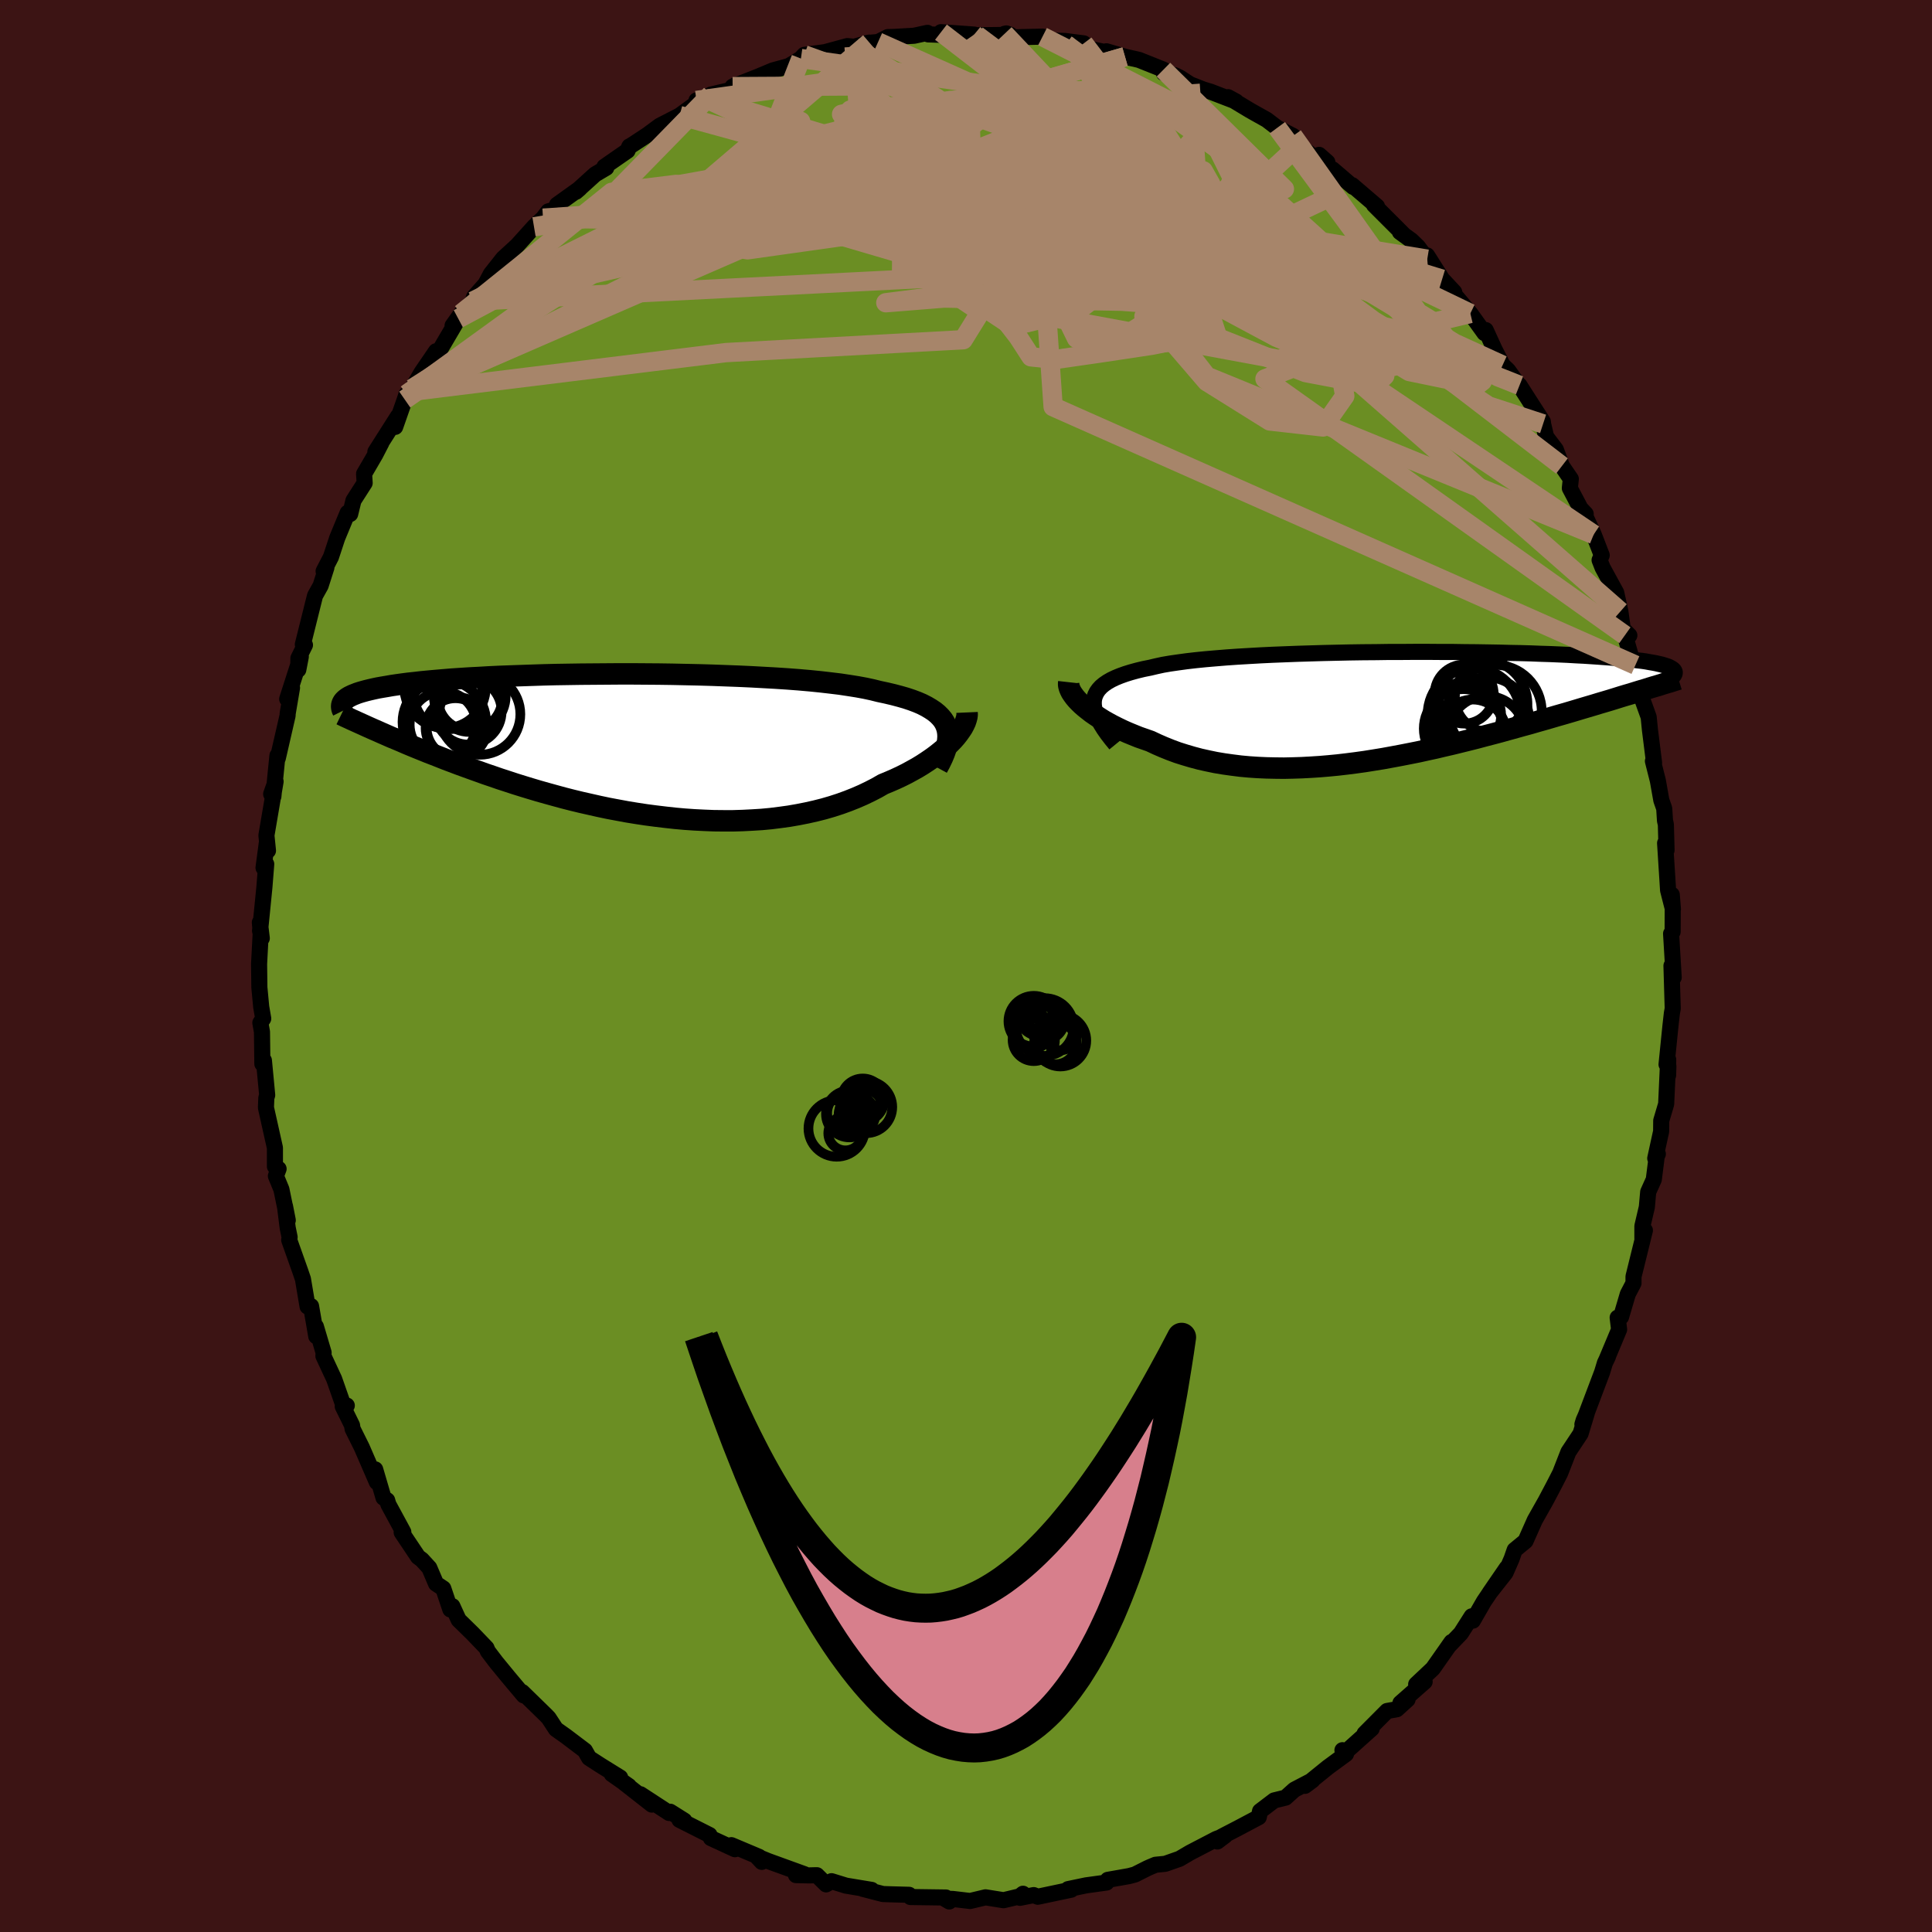
  <svg viewBox="-100 -100 200 200" xmlns="http://www.w3.org/2000/svg" width="500" height="500" id="face-svg">
    <defs>
      <clipPath id="leftEyeClipPath">
        <polyline points="32.81,-2.03 32.66,-2.36 32.46,-2.68 32.21,-2.98 31.92,-3.27 31.59,-3.54 31.2,-3.8 30.78,-4.05 30.31,-4.29 29.8,-4.51 29.24,-4.72 28.64,-4.92 28.01,-5.1 27.33,-5.28 26.61,-5.45 25.86,-5.61 25.18,-5.78 24.44,-5.94 23.63,-6.09 22.75,-6.23 21.82,-6.37 20.83,-6.49 19.79,-6.61 18.7,-6.72 17.56,-6.82 16.37,-6.91 15.15,-6.99 13.89,-7.06 12.61,-7.13 11.29,-7.19 9.95,-7.24 8.6,-7.29 7.23,-7.33 5.85,-7.36 4.47,-7.39 3.08,-7.41 1.7,-7.42 0.32,-7.43 -1.04,-7.43 -2.39,-7.42 -3.73,-7.41 -5.04,-7.4 -6.33,-7.38 -7.6,-7.36 -8.83,-7.33 -10.04,-7.29 -11.21,-7.25 -12.35,-7.21 -13.44,-7.17 -14.51,-7.12 -15.53,-7.06 -16.51,-7.01 -17.45,-6.95 -18.35,-6.89 -19.2,-6.82 -20.02,-6.75 -20.79,-6.68 -21.52,-6.61 -22.21,-6.53 -22.87,-6.46 -23.48,-6.38 -24.06,-6.3 -24.6,-6.22 -25.11,-6.13 -25.59,-6.05 -26.04,-5.97 -26.46,-5.88 -26.85,-5.79 -27.22,-5.7 -27.55,-5.61 -27.86,-5.52 -28.14,-5.43 -28.39,-5.33 -28.62,-5.24 -28.83,-5.14 -29.01,-5.05 -29.17,-4.95 -29.31,-4.85 -29.43,-4.75 -29.53,-4.65 -25.61,-1.3 -25.13,-1.09 -24.63,-0.87 -24.12,-0.66 -23.6,-0.44 -23.07,-0.21 -22.52,0.02 -21.96,0.25 -21.39,0.48 -20.8,0.72 -20.2,0.95 -19.59,1.19 -18.96,1.44 -18.32,1.68 -17.66,1.93 -17,2.17 -16.31,2.42 -15.61,2.67 -14.89,2.93 -14.15,3.18 -13.4,3.44 -12.63,3.69 -11.84,3.95 -11.04,4.2 -10.22,4.45 -9.38,4.7 -8.53,4.94 -7.66,5.18 -6.78,5.42 -5.88,5.65 -4.97,5.87 -4.04,6.08 -3.11,6.29 -2.16,6.49 -1.2,6.67 -0.23,6.85 0.75,7.01 1.74,7.16 2.73,7.29 3.73,7.41 4.73,7.52 5.73,7.61 6.74,7.68 7.74,7.73 8.75,7.77 9.75,7.78 10.75,7.78 11.74,7.75 12.72,7.7 13.7,7.64 14.66,7.55 15.62,7.43 16.56,7.3 17.48,7.14 18.39,6.96 19.28,6.76 20.15,6.54 21.01,6.29 21.84,6.02 22.64,5.73 23.42,5.42 24.18,5.09 24.91,4.74 25.61,4.38 26.29,3.99 26.92,3.73 27.54,3.46 28.14,3.18 28.72,2.89 29.27,2.59 29.81,2.29 30.32,1.98 30.81,1.66 31.28,1.34 31.72,1.02 32.14,0.69 32.53,0.37 32.9,0.04 33.24,-0.29 33.55,-0.61" />
      </clipPath>
      <clipPath id="rightEyeClipPath">
        <polyline points="-30.86,-0.63 -30.81,-0.96 -30.7,-1.28 -30.55,-1.58 -30.35,-1.86 -30.1,-2.13 -29.8,-2.38 -29.45,-2.62 -29.05,-2.85 -28.61,-3.06 -28.12,-3.26 -27.59,-3.45 -27.01,-3.63 -26.39,-3.8 -25.73,-3.96 -25.03,-4.1 -24.4,-4.25 -23.71,-4.4 -22.95,-4.53 -22.12,-4.65 -21.24,-4.77 -20.29,-4.88 -19.29,-4.98 -18.24,-5.07 -17.14,-5.16 -15.99,-5.24 -14.81,-5.31 -13.58,-5.38 -12.33,-5.44 -11.05,-5.49 -9.74,-5.54 -8.42,-5.58 -7.07,-5.62 -5.72,-5.65 -4.36,-5.68 -3,-5.7 -1.64,-5.71 -0.29,-5.73 1.06,-5.73 2.39,-5.74 3.71,-5.74 5.01,-5.73 6.29,-5.73 7.54,-5.71 8.76,-5.7 9.96,-5.68 11.12,-5.66 12.25,-5.63 13.34,-5.61 14.4,-5.58 15.41,-5.54 16.39,-5.51 17.32,-5.47 18.22,-5.43 19.07,-5.38 19.88,-5.34 20.65,-5.29 21.38,-5.24 22.07,-5.19 22.72,-5.14 23.33,-5.09 23.9,-5.03 24.44,-4.98 24.95,-4.92 25.42,-4.86 25.86,-4.81 26.28,-4.75 26.66,-4.68 27.02,-4.62 27.34,-4.56 27.64,-4.49 27.91,-4.43 28.15,-4.36 28.36,-4.29 28.55,-4.23 28.72,-4.16 28.86,-4.08 28.98,-4.01 29.08,-3.94 29.16,-3.87 25.26,-1.56 24.75,-1.4 24.23,-1.25 23.7,-1.09 23.16,-0.92 22.61,-0.75 22.04,-0.58 21.46,-0.41 20.87,-0.23 20.26,-0.05 19.65,0.13 19.02,0.32 18.38,0.51 17.73,0.7 17.06,0.89 16.38,1.09 15.69,1.29 14.98,1.49 14.26,1.7 13.52,1.9 12.77,2.11 12.01,2.32 11.22,2.54 10.43,2.75 9.62,2.96 8.8,3.18 7.97,3.39 7.12,3.6 6.27,3.81 5.4,4.01 4.52,4.22 3.64,4.41 2.74,4.61 1.84,4.79 0.92,4.97 0.01,5.14 -0.92,5.31 -1.84,5.46 -2.78,5.61 -3.71,5.74 -4.65,5.86 -5.59,5.97 -6.52,6.06 -7.46,6.14 -8.39,6.2 -9.32,6.25 -10.25,6.28 -11.17,6.3 -12.09,6.29 -13,6.27 -13.9,6.23 -14.79,6.17 -15.66,6.09 -16.53,5.98 -17.39,5.86 -18.23,5.72 -19.05,5.55 -19.86,5.37 -20.65,5.16 -21.43,4.93 -22.19,4.69 -22.92,4.42 -23.64,4.13 -24.33,3.83 -25.01,3.51 -25.61,3.3 -26.21,3.09 -26.78,2.86 -27.34,2.63 -27.88,2.39 -28.4,2.14 -28.9,1.89 -29.38,1.63 -29.84,1.37 -30.27,1.1 -30.68,0.83 -31.07,0.56 -31.43,0.28 -31.77,0.01 -32.08,-0.26" />
      </clipPath>
      <filter id="fuzzy">
        <feTurbulence id="turbulence" baseFrequency="0.05" numOctaves="3" type="noise" result="noise" />
        <feDisplacementMap in="SourceGraphic" in2="noise" scale="2" />
      </filter>
      <linearGradient id="rainbowGradient" x1="0%" y1="0%" x2="100%" y2="0%">
        <stop offset="0%" style="stop-color: rgb(167, 133, 106); stop-opacity: 1" />
        <stop offset="50%" style="stop-color: rgb(80, 68, 68); stop-opacity: 1" />
        <stop offset="100%" style="stop-color: rgb(145, 85, 61); stop-opacity: 1" />
      </linearGradient>
    </defs>
    <rect x="-100" y="-100" width="100%" height="100%" fill="rgb(60, 20, 20)" />
    <polyline id="faceContour" points="73.26,1.18 73.03,-0.03 73.16,4.4 73.07,4.91 72.93,6.15 72.52,10.19 72.71,10.38 72.68,11.32 72.69,9.68 72.48,14.29 71.97,16.01 71.96,17.12 71.35,19.91 71.62,19.46 71.54,19.42 71.2,22.1 70.62,23.39 70.48,24.96 70.02,26.92 70.02,28.21 70.28,27.37 69.1,32.15 69.1,32.83 68.51,33.96 67.81,36.33 67.46,36.4 67.61,37.63 66.27,40.83 66.46,40.42 66.14,41.09 65.85,42.05 63.81,47.45 63.94,47.02 64.27,46.27 63.62,48.41 62.36,50.31 61.51,52.49 61.04,53.41 60.77,53.93 60.02,55.35 58.88,57.37 57.92,59.53 56.8,60.45 56.48,61.37 55.85,62.81 54.19,64.92 55.98,62.31 54.71,64.16 53.61,65.79 52.47,67.77 52.35,67.32 51.23,69.08 49.97,70.39 50.26,69.98 48.33,72.73 46.6,74.36 47.48,74.09 44.97,76.3 45.71,75.93 44.6,76.94 43.59,77.12 41.26,79.46 42,78.95 39.13,81.52 38.97,81.18 39.34,81.57 37.45,82.96 35.09,84.87 35.87,84.29 33.99,85.27 33.08,86.09 31.9,86.38 30.44,87.49 30.31,88.11 28.16,89.25 26.48,90.12 26.02,90.63 26.83,90.02 25.91,90.37 23.2,91.78 22.11,92.42 20.63,92.94 19.62,93.04 19.05,93.28 18.76,93.41 17.49,94.05 16.89,94.21 14.68,94.6 14.55,94.88 12.44,95.17 10.57,95.56 10.89,95.62 7.43,96.35 7.01,96.18 5.59,96.46 5.9,96.04 5.56,96.31 3.89,96.71 2.02,96.41 0.43,96.79 -1.35,96.58 -2.22,96.55 -1.73,96.84 -2.08,96.43 -5.75,96.38 -5.89,96.15 -7.71,96.1 -8.6,96.07 -10.69,95.53 -9.77,95.64 -12.43,95.2 -13.92,94.74 -14.48,95.07 -15.44,94.12 -16.25,94.14 -17.6,94.11 -16.72,94.02 -20.47,92.66 -21.67,92.17 -21.14,92.74 -21.42,92.22 -24.29,91.01 -23.92,91.43 -26.41,90.28 -26.55,89.96 -29.66,88.39 -29.16,88.47 -30.62,87.55 -30.73,87.68 -33.7,85.74 -32.52,86.81 -35.39,84.56 -34.9,84.89 -36.67,83.65 -35.8,84.01 -37.83,82.75 -39.02,81.98 -39.45,81.22 -41.42,79.73 -42.45,79 -43.21,77.84 -43.49,77.55 -45.94,75.16 -45.74,75.48 -45.78,75.51 -47.36,73.63 -48.64,72.07 -49.5,70.94 -49.64,70.6 -51.08,69.1 -52.52,67.69 -53.17,66.27 -53.38,66.61 -54.11,64.44 -54.86,63.94 -55.56,62.3 -56.33,61.46 -56.72,61.17 -58.42,58.63 -58.25,58.59 -59.8,55.73 -59.92,55.31 -60.3,55.04 -61.16,52.11 -60.99,53.43 -62.55,49.83 -63.5,47.92 -63.56,47.54 -64.52,45.59 -64.1,45.5 -64.44,45.52 -65.41,42.75 -66.52,40.37 -66.5,40.02 -67.3,37.32 -67.26,38.33 -67.8,35.21 -68.16,35.25 -68.64,32.4 -68.91,31.61 -70.06,28.37 -70.02,28.07 -70.22,27.09 -70.5,24.85 -70.21,26.32 -70.87,23.12 -71.44,21.74 -71.16,21 -71.54,20.75 -71.54,18.82 -72.47,14.66 -72.43,13.66 -72.34,13.36 -72.68,9.78 -72.84,10.13 -72.88,6.82 -73.05,5.88 -72.75,5.44 -72.96,4.23 -73.15,2.22 -73.18,-0.21 -73.01,-3.44 -73.1,-4.51 -72.9,-2.87 -73.08,-3.64 -72.63,-8.15 -72.44,-10.55 -72.72,-10.17 -72.38,-12.73 -72.26,-11.94 -72.42,-13.52 -71.47,-19.1 -71.93,-17.8 -71.7,-17.55 -71.28,-21.78 -71.24,-21.52 -70.23,-25.92 -70.22,-26.14 -69.77,-28.8 -70.27,-27.64 -68.86,-32.02 -69.12,-30.67 -69.11,-31.86 -68.43,-33.23 -68.65,-33.28 -67.39,-38.33 -66.81,-39.37 -66.21,-41.25 -66.5,-40.87 -65.74,-42.34 -65.09,-44.31 -64.01,-46.92 -63.75,-46.79 -63.41,-48.19 -62.25,-50 -62.31,-50.95 -61.15,-52.94 -60.53,-54.14 -61.14,-53.23 -58.8,-56.91 -59.09,-55.81 -58.1,-58.64 -57.92,-59.18 -57.04,-59.53 -57.34,-59.77 -56.35,-61.46 -54.86,-63.64 -54.68,-63.4 -52.56,-67.01 -53.15,-66.29 -52.27,-67.53 -51.04,-68.83 -50.92,-69.26 -49.74,-70.6 -49.19,-71.64 -47.92,-73.25 -46.46,-74.59 -44.72,-76.52 -43.78,-77.41 -43.24,-78.12 -42.46,-78.34 -42.34,-78.8 -39.98,-80.49 -40.39,-80.14 -38.39,-81.95 -37.24,-82.63 -37.43,-82.74 -35.04,-84.4 -34.85,-84.84 -34.64,-84.95 -32.95,-86.06 -33.02,-86.01 -31.71,-86.98 -29.65,-88.04 -27.91,-89.31 -27.9,-89.6 -27.03,-89.83 -26.4,-90.21 -23.81,-90.82 -23.83,-91.2 -24.16,-91.03 -21.57,-92.05 -19.99,-92.71 -18.35,-93.16 -17.76,-93.51 -17.09,-93.94 -16.74,-94.32 -14.6,-94.6 -12.29,-95.23 -11.58,-95.16 -10,-95.59 -10.23,-95.55 -9.1,-95.65 -8.1,-96.16 -7.39,-96.18 -5.37,-96.3 -3.99,-96.6 -3.91,-96.44 -1.98,-96.37 -2.59,-96.67 0.84,-96.42 1.13,-96.35 4.59,-96.39 4.18,-96.54 3.99,-96.5 4.6,-96.13 7.92,-96.21 8.61,-95.82 10.24,-95.76 12.19,-95.51 10.34,-95.42 12.56,-95 15,-94.48 14.54,-94.69 16.46,-94.13 17.03,-94 17.91,-93.8 20.44,-92.79 20.48,-92.44 21.64,-92.21 22.14,-91.96 23.2,-91.27 24.58,-90.73 25.31,-90.51 27.96,-89.49 27.13,-89.94 29.37,-88.59 29.97,-88.25 31.13,-87.6 32.22,-86.77 33.85,-85.93 34.48,-84.98 36.14,-83.63 36.55,-83.97 37.41,-83.21 37.3,-82.77 37.94,-82.48 40.08,-80.65 39.98,-80.83 42.55,-78.63 42.23,-78.79 45.22,-75.8 44.92,-75.98 46.11,-75.11 46.78,-74.46 47.75,-73.17 47.73,-73.56 49.29,-71.1 50.54,-69.76 50.42,-69.72 50.38,-69.72 52.21,-67.55 53.67,-65.52 53.8,-65.83 54.71,-63.84 55.55,-62.2 56.12,-61.66 57.36,-59.93 57.3,-60.11 58.44,-58.33 59.72,-56.34 59.74,-56.12 60.05,-54.79 61.06,-53.46 61.69,-51.76 62.61,-50.42 62.51,-49.46 63.62,-47.36 64.15,-46.8 64.06,-46.68 64.98,-44.67 65.81,-42.52 65.59,-42.02 65.9,-41.23 67.31,-38.65 67.74,-36.7 67.99,-34.9 68.67,-34.22 68.21,-34.24 69.01,-31.44 69.3,-31.15 69.69,-28.22 70,-27.63 70.67,-25.77 70.8,-24.46 71.23,-21.03 71.11,-21.21 71.62,-19.19 71.98,-17.16 72.28,-16.3 72.36,-15.04 72.45,-14.65 72.52,-11.99 72.37,-12.72 72.68,-7.84 73.18,-5.88 73.06,-7.38 73.16,-5.9 73.15,-3.54 72.99,-3.35 73.26,1.18 73.03,-0.03" fill="rgb(107, 142, 35)" stroke="black" stroke-width="1.667" stroke-linejoin="round" filter="url(#fuzzy)" />
    <g transform="translate(44.09 -26.78)">
      <polyline id="rightCountour" points="-30.86,-0.63 -30.81,-0.96 -30.7,-1.28 -30.55,-1.58 -30.35,-1.86 -30.1,-2.13 -29.8,-2.38 -29.45,-2.62 -29.05,-2.85 -28.61,-3.06 -28.12,-3.26 -27.59,-3.45 -27.01,-3.63 -26.39,-3.8 -25.73,-3.96 -25.03,-4.1 -24.4,-4.25 -23.71,-4.4 -22.95,-4.53 -22.12,-4.65 -21.24,-4.77 -20.29,-4.88 -19.29,-4.98 -18.24,-5.07 -17.14,-5.16 -15.99,-5.24 -14.81,-5.31 -13.58,-5.38 -12.33,-5.44 -11.05,-5.49 -9.74,-5.54 -8.42,-5.58 -7.07,-5.62 -5.72,-5.65 -4.36,-5.68 -3,-5.7 -1.64,-5.71 -0.29,-5.73 1.06,-5.73 2.39,-5.74 3.71,-5.74 5.01,-5.73 6.29,-5.73 7.54,-5.71 8.76,-5.7 9.96,-5.68 11.12,-5.66 12.25,-5.63 13.34,-5.61 14.4,-5.58 15.41,-5.54 16.39,-5.51 17.32,-5.47 18.22,-5.43 19.07,-5.38 19.88,-5.34 20.65,-5.29 21.38,-5.24 22.07,-5.19 22.72,-5.14 23.33,-5.09 23.9,-5.03 24.44,-4.98 24.95,-4.92 25.42,-4.86 25.86,-4.81 26.28,-4.75 26.66,-4.68 27.02,-4.62 27.34,-4.56 27.64,-4.49 27.91,-4.43 28.15,-4.36 28.36,-4.29 28.55,-4.23 28.72,-4.16 28.86,-4.08 28.98,-4.01 29.08,-3.94 29.16,-3.87 25.26,-1.56 24.75,-1.4 24.23,-1.25 23.7,-1.09 23.16,-0.92 22.61,-0.75 22.04,-0.58 21.46,-0.41 20.87,-0.23 20.26,-0.05 19.65,0.13 19.02,0.32 18.38,0.51 17.73,0.7 17.06,0.89 16.38,1.09 15.69,1.29 14.98,1.49 14.26,1.7 13.52,1.9 12.77,2.11 12.01,2.32 11.22,2.54 10.43,2.75 9.62,2.96 8.8,3.18 7.97,3.39 7.12,3.6 6.27,3.81 5.4,4.01 4.52,4.22 3.64,4.41 2.74,4.61 1.84,4.79 0.92,4.97 0.01,5.14 -0.92,5.31 -1.84,5.46 -2.78,5.61 -3.71,5.74 -4.65,5.86 -5.59,5.97 -6.52,6.06 -7.46,6.14 -8.39,6.2 -9.32,6.25 -10.25,6.28 -11.17,6.3 -12.09,6.29 -13,6.27 -13.9,6.23 -14.79,6.17 -15.66,6.09 -16.53,5.98 -17.39,5.86 -18.23,5.72 -19.05,5.55 -19.86,5.37 -20.65,5.16 -21.43,4.93 -22.19,4.69 -22.92,4.42 -23.64,4.13 -24.33,3.83 -25.01,3.51 -25.61,3.3 -26.21,3.09 -26.78,2.86 -27.34,2.63 -27.88,2.39 -28.4,2.14 -28.9,1.89 -29.38,1.63 -29.84,1.37 -30.27,1.1 -30.68,0.83 -31.07,0.56 -31.43,0.28 -31.77,0.01 -32.08,-0.26" fill="white" stroke="white" stroke-width="0" stroke-linejoin="round" filter="url(#fuzzy)" />
    </g>
    <g transform="translate(-34.86 -22.81)">
      <polyline id="leftCountour" points="32.81,-2.03 32.66,-2.36 32.46,-2.68 32.21,-2.98 31.92,-3.27 31.59,-3.54 31.2,-3.8 30.78,-4.05 30.31,-4.29 29.8,-4.51 29.24,-4.72 28.64,-4.92 28.01,-5.1 27.33,-5.28 26.61,-5.45 25.86,-5.61 25.18,-5.78 24.44,-5.94 23.63,-6.09 22.75,-6.23 21.82,-6.37 20.83,-6.49 19.79,-6.61 18.7,-6.72 17.56,-6.82 16.37,-6.91 15.15,-6.99 13.89,-7.06 12.61,-7.13 11.29,-7.19 9.95,-7.24 8.6,-7.29 7.23,-7.33 5.85,-7.36 4.47,-7.39 3.08,-7.41 1.7,-7.42 0.32,-7.43 -1.04,-7.43 -2.39,-7.42 -3.73,-7.41 -5.04,-7.4 -6.33,-7.38 -7.6,-7.36 -8.83,-7.33 -10.04,-7.29 -11.21,-7.25 -12.35,-7.21 -13.44,-7.17 -14.51,-7.12 -15.53,-7.06 -16.51,-7.01 -17.45,-6.95 -18.35,-6.89 -19.2,-6.82 -20.02,-6.75 -20.79,-6.68 -21.52,-6.61 -22.21,-6.53 -22.87,-6.46 -23.48,-6.38 -24.06,-6.3 -24.6,-6.22 -25.11,-6.13 -25.59,-6.05 -26.04,-5.97 -26.46,-5.88 -26.85,-5.79 -27.22,-5.7 -27.55,-5.61 -27.86,-5.52 -28.14,-5.43 -28.39,-5.33 -28.62,-5.24 -28.83,-5.14 -29.01,-5.05 -29.17,-4.95 -29.31,-4.85 -29.43,-4.75 -29.53,-4.65 -25.61,-1.3 -25.13,-1.09 -24.63,-0.87 -24.12,-0.66 -23.6,-0.44 -23.07,-0.21 -22.52,0.02 -21.96,0.25 -21.39,0.48 -20.8,0.72 -20.2,0.95 -19.59,1.19 -18.96,1.44 -18.32,1.68 -17.66,1.93 -17,2.17 -16.31,2.42 -15.61,2.67 -14.89,2.93 -14.15,3.18 -13.4,3.44 -12.63,3.69 -11.84,3.95 -11.04,4.2 -10.22,4.45 -9.38,4.7 -8.53,4.94 -7.66,5.18 -6.78,5.42 -5.88,5.65 -4.97,5.87 -4.04,6.08 -3.11,6.29 -2.16,6.49 -1.2,6.67 -0.23,6.85 0.75,7.01 1.74,7.16 2.73,7.29 3.73,7.41 4.73,7.52 5.73,7.61 6.74,7.68 7.74,7.73 8.75,7.77 9.75,7.78 10.75,7.78 11.74,7.75 12.72,7.7 13.7,7.64 14.66,7.55 15.62,7.43 16.56,7.3 17.48,7.14 18.39,6.96 19.28,6.76 20.15,6.54 21.01,6.29 21.84,6.02 22.64,5.73 23.42,5.42 24.18,5.09 24.91,4.74 25.61,4.38 26.29,3.99 26.92,3.73 27.54,3.46 28.14,3.18 28.72,2.89 29.27,2.59 29.81,2.29 30.32,1.98 30.81,1.66 31.28,1.34 31.72,1.02 32.14,0.69 32.53,0.37 32.9,0.04 33.24,-0.29 33.55,-0.61" fill="white" stroke="white" stroke-width="0" stroke-linejoin="round" filter="url(#fuzzy)" />
    </g>
    <g transform="translate(44.09 -26.78)">
      <polyline id="rightUpper" points="-28.6,3.83 -29.05,3.28 -29.45,2.76 -29.8,2.26 -30.1,1.78 -30.35,1.33 -30.55,0.9 -30.71,0.49 -30.81,0.1 -30.86,-0.27 -30.86,-0.63 -30.81,-0.96 -30.7,-1.28 -30.55,-1.58 -30.35,-1.86 -30.1,-2.13 -29.8,-2.38 -29.45,-2.62 -29.05,-2.85 -28.61,-3.06 -28.12,-3.26 -27.59,-3.45 -27.01,-3.63 -26.39,-3.8 -25.73,-3.96 -25.03,-4.1 -24.4,-4.25 -23.71,-4.4 -22.95,-4.53 -22.12,-4.65 -21.24,-4.77 -20.29,-4.88 -19.29,-4.98 -18.24,-5.07 -17.14,-5.16 -15.99,-5.24 -14.81,-5.31 -13.58,-5.38 -12.33,-5.44 -11.05,-5.49 -9.74,-5.54 -8.42,-5.58 -7.07,-5.62 -5.72,-5.65 -4.36,-5.68 -3,-5.7 -1.64,-5.71 -0.29,-5.73 1.06,-5.73 2.39,-5.74 3.71,-5.74 5.01,-5.73 6.29,-5.73 7.54,-5.71 8.76,-5.7 9.96,-5.68 11.12,-5.66 12.25,-5.63 13.34,-5.61 14.4,-5.58 15.41,-5.54 16.39,-5.51 17.32,-5.47 18.22,-5.43 19.07,-5.38 19.88,-5.34 20.65,-5.29 21.38,-5.24 22.07,-5.19 22.72,-5.14 23.33,-5.09 23.9,-5.03 24.44,-4.98 24.95,-4.92 25.42,-4.86 25.86,-4.81 26.28,-4.75 26.66,-4.68 27.02,-4.62 27.34,-4.56 27.64,-4.49 27.91,-4.43 28.15,-4.36 28.36,-4.29 28.55,-4.23 28.72,-4.16 28.86,-4.08 28.98,-4.01 29.08,-3.94 29.16,-3.87 29.22,-3.79 29.26,-3.72 29.28,-3.65 29.28,-3.57 29.27,-3.49 29.24,-3.42 29.2,-3.34 29.14,-3.26 29.07,-3.18 28.99,-3.11" fill="none" stroke="black" stroke-width="1.667" stroke-linejoin="round" filter="url(#fuzzy)" />
      <polyline id="rightLower" points="-33.45,-2.6 -33.47,-2.42 -33.45,-2.23 -33.39,-2.01 -33.3,-1.79 -33.18,-1.55 -33.02,-1.31 -32.83,-1.05 -32.61,-0.79 -32.36,-0.53 -32.08,-0.26 -31.77,0.01 -31.43,0.28 -31.07,0.56 -30.68,0.83 -30.27,1.1 -29.84,1.37 -29.38,1.63 -28.9,1.89 -28.4,2.14 -27.88,2.39 -27.34,2.63 -26.78,2.86 -26.21,3.09 -25.61,3.3 -25.01,3.51 -24.33,3.83 -23.64,4.13 -22.92,4.42 -22.19,4.69 -21.43,4.93 -20.65,5.16 -19.86,5.37 -19.05,5.55 -18.23,5.72 -17.39,5.86 -16.53,5.98 -15.66,6.09 -14.79,6.17 -13.9,6.23 -13,6.27 -12.09,6.29 -11.17,6.3 -10.25,6.28 -9.32,6.25 -8.39,6.2 -7.46,6.14 -6.52,6.06 -5.59,5.97 -4.65,5.86 -3.71,5.74 -2.78,5.61 -1.84,5.46 -0.92,5.31 0.01,5.14 0.92,4.97 1.84,4.79 2.74,4.61 3.64,4.41 4.52,4.22 5.4,4.01 6.27,3.81 7.12,3.6 7.97,3.39 8.8,3.18 9.62,2.96 10.43,2.75 11.22,2.54 12.01,2.32 12.77,2.11 13.52,1.9 14.26,1.7 14.98,1.49 15.69,1.29 16.38,1.09 17.06,0.89 17.73,0.7 18.38,0.51 19.02,0.32 19.65,0.13 20.26,-0.05 20.87,-0.23 21.46,-0.41 22.04,-0.58 22.61,-0.75 23.16,-0.92 23.7,-1.09 24.23,-1.25 24.75,-1.4 25.26,-1.56 25.75,-1.71 26.23,-1.85 26.7,-2 27.16,-2.14 27.61,-2.27 28.04,-2.41 28.47,-2.54 28.88,-2.66 29.28,-2.79 29.67,-2.91" fill="none" stroke="black" stroke-width="2.222" stroke-linejoin="round" filter="url(#fuzzy)" />
      <circle r="3.058" cx="7.479" cy="-1.37" stroke="black" fill="none" stroke-width="1.0" filter="url(#fuzzy)" clip-path="url(#rightEyeClipPath)" /><circle r="4.384" cx="9.819" cy="1.275" stroke="black" fill="none" stroke-width="1.0" filter="url(#fuzzy)" clip-path="url(#rightEyeClipPath)" /><circle r="3.478" cx="8.359" cy="2.675" stroke="black" fill="none" stroke-width="1.0" filter="url(#fuzzy)" clip-path="url(#rightEyeClipPath)" /><circle r="3.634" cx="10.154" cy="-1.05" stroke="black" fill="none" stroke-width="1.0" filter="url(#fuzzy)" clip-path="url(#rightEyeClipPath)" /><circle r="4.806" cx="10.699" cy="0.415" stroke="black" fill="none" stroke-width="1.0" filter="url(#fuzzy)" clip-path="url(#rightEyeClipPath)" /><circle r="4.086" cx="7.384" cy="2.205" stroke="black" fill="none" stroke-width="1.0" filter="url(#fuzzy)" clip-path="url(#rightEyeClipPath)" /><circle r="4.584" cx="9.449" cy="-0.335" stroke="black" fill="none" stroke-width="1.0" filter="url(#fuzzy)" clip-path="url(#rightEyeClipPath)" /><circle r="4.794" cx="8.494" cy="0.735" stroke="black" fill="none" stroke-width="1.0" filter="url(#fuzzy)" clip-path="url(#rightEyeClipPath)" /><circle r="3.96" cx="9.809" cy="2.79" stroke="black" fill="none" stroke-width="1.0" filter="url(#fuzzy)" clip-path="url(#rightEyeClipPath)" /><circle r="3.506" cx="7.799" cy="0.805" stroke="black" fill="none" stroke-width="1.0" filter="url(#fuzzy)" clip-path="url(#rightEyeClipPath)" />
      </g>
    <g transform="translate(-34.86 -22.81)">
      <polyline id="leftUpper" points="31.9,2.28 32.18,1.76 32.42,1.26 32.62,0.78 32.78,0.32 32.9,-0.12 32.97,-0.53 33,-0.94 32.98,-1.32 32.92,-1.68 32.81,-2.03 32.66,-2.36 32.46,-2.68 32.21,-2.98 31.92,-3.27 31.59,-3.54 31.2,-3.8 30.78,-4.05 30.31,-4.29 29.8,-4.51 29.24,-4.72 28.64,-4.92 28.01,-5.1 27.33,-5.28 26.61,-5.45 25.86,-5.61 25.18,-5.78 24.44,-5.94 23.63,-6.09 22.75,-6.23 21.82,-6.37 20.83,-6.49 19.79,-6.61 18.7,-6.72 17.56,-6.82 16.37,-6.91 15.15,-6.99 13.89,-7.06 12.61,-7.13 11.29,-7.19 9.95,-7.24 8.6,-7.29 7.23,-7.33 5.85,-7.36 4.47,-7.39 3.08,-7.41 1.7,-7.42 0.32,-7.43 -1.04,-7.43 -2.39,-7.42 -3.73,-7.41 -5.04,-7.4 -6.33,-7.38 -7.6,-7.36 -8.83,-7.33 -10.04,-7.29 -11.21,-7.25 -12.35,-7.21 -13.44,-7.17 -14.51,-7.12 -15.53,-7.06 -16.51,-7.01 -17.45,-6.95 -18.35,-6.89 -19.2,-6.82 -20.02,-6.75 -20.79,-6.68 -21.52,-6.61 -22.21,-6.53 -22.87,-6.46 -23.48,-6.38 -24.06,-6.3 -24.6,-6.22 -25.11,-6.13 -25.59,-6.05 -26.04,-5.97 -26.46,-5.88 -26.85,-5.79 -27.22,-5.7 -27.55,-5.61 -27.86,-5.52 -28.14,-5.43 -28.39,-5.33 -28.62,-5.24 -28.83,-5.14 -29.01,-5.05 -29.17,-4.95 -29.31,-4.85 -29.43,-4.75 -29.53,-4.65 -29.61,-4.55 -29.67,-4.45 -29.72,-4.34 -29.75,-4.24 -29.77,-4.13 -29.77,-4.03 -29.76,-3.93 -29.74,-3.82 -29.7,-3.71 -29.65,-3.61" fill="none" stroke="black" stroke-width="2.222" stroke-linejoin="round" filter="url(#fuzzy)" />
      <polyline id="leftLower" points="34.97,-3.44 34.98,-3.21 34.95,-2.97 34.88,-2.71 34.79,-2.44 34.66,-2.16 34.5,-1.86 34.3,-1.56 34.08,-1.25 33.83,-0.93 33.55,-0.61 33.24,-0.29 32.9,0.04 32.53,0.37 32.14,0.69 31.72,1.02 31.28,1.34 30.81,1.66 30.32,1.98 29.81,2.29 29.27,2.59 28.72,2.89 28.14,3.18 27.54,3.46 26.92,3.73 26.29,3.99 25.61,4.38 24.91,4.74 24.18,5.09 23.42,5.42 22.64,5.73 21.84,6.02 21.01,6.29 20.15,6.54 19.28,6.76 18.39,6.96 17.48,7.14 16.56,7.3 15.62,7.43 14.66,7.55 13.7,7.64 12.72,7.7 11.74,7.75 10.75,7.78 9.75,7.78 8.75,7.77 7.74,7.73 6.74,7.68 5.73,7.61 4.73,7.52 3.73,7.41 2.73,7.29 1.74,7.16 0.75,7.01 -0.23,6.85 -1.2,6.67 -2.16,6.49 -3.11,6.29 -4.04,6.08 -4.97,5.87 -5.88,5.65 -6.78,5.42 -7.66,5.18 -8.53,4.94 -9.38,4.7 -10.22,4.45 -11.04,4.2 -11.84,3.95 -12.63,3.69 -13.4,3.44 -14.15,3.18 -14.89,2.93 -15.61,2.67 -16.31,2.42 -17,2.17 -17.66,1.93 -18.32,1.68 -18.96,1.44 -19.59,1.19 -20.2,0.95 -20.8,0.72 -21.39,0.48 -21.96,0.25 -22.52,0.02 -23.07,-0.21 -23.6,-0.44 -24.12,-0.66 -24.63,-0.87 -25.13,-1.09 -25.61,-1.3 -26.08,-1.51 -26.54,-1.71 -26.99,-1.91 -27.43,-2.11 -27.85,-2.3 -28.27,-2.49 -28.67,-2.67 -29.06,-2.85 -29.45,-3.03 -29.82,-3.21" fill="none" stroke="black" stroke-width="2.222" stroke-linejoin="round" filter="url(#fuzzy)" />
      <circle r="4.326" cx="-19.145" cy="-2.453" stroke="black" fill="none" stroke-width="1.0" filter="url(#fuzzy)" clip-path="url(#leftEyeClipPath)" /><circle r="4.216" cx="-19.07" cy="-6.033" stroke="black" fill="none" stroke-width="1.0" filter="url(#fuzzy)" clip-path="url(#leftEyeClipPath)" /><circle r="4.196" cx="-15.47" cy="-3.253" stroke="black" fill="none" stroke-width="1.0" filter="url(#fuzzy)" clip-path="url(#leftEyeClipPath)" /><circle r="3.444" cx="-19.285" cy="-2.173" stroke="black" fill="none" stroke-width="1.0" filter="url(#fuzzy)" clip-path="url(#leftEyeClipPath)" /><circle r="3.086" cx="-17.995" cy="-1.823" stroke="black" fill="none" stroke-width="1.0" filter="url(#fuzzy)" clip-path="url(#leftEyeClipPath)" /><circle r="3.342" cx="-16.485" cy="-4.918" stroke="black" fill="none" stroke-width="1.0" filter="url(#fuzzy)" clip-path="url(#leftEyeClipPath)" /><circle r="3.718" cx="-16.51" cy="-5.133" stroke="black" fill="none" stroke-width="1.0" filter="url(#fuzzy)" clip-path="url(#leftEyeClipPath)" /><circle r="3.148" cx="-17.83" cy="-1.883" stroke="black" fill="none" stroke-width="1.0" filter="url(#fuzzy)" clip-path="url(#leftEyeClipPath)" /><circle r="3.438" cx="-16.65" cy="-3.548" stroke="black" fill="none" stroke-width="1.0" filter="url(#fuzzy)" clip-path="url(#leftEyeClipPath)" /><circle r="3.558" cx="-18.72" cy="-5.253" stroke="black" fill="none" stroke-width="1.0" filter="url(#fuzzy)" clip-path="url(#leftEyeClipPath)" />
    </g>
    <g id="hairs">
      <polyline points="59.74,-56.12 54.07,-57.98 36.37,-69.69 19.19,-78.47 8.86,-84.1 4.88,-87.98 3.73,-90.63 2.87,-91.99 2.23,-91.78 3.39,-89.8 7.67,-86.11 14.44,-81.45 20.69,-77.33 22.42,-75.43 17.36,-76.48 7.34,-79.62 -2.02,-83.3 -6.37,-87.12 -10.46,-91.11 -24.16,-91.03" fill="none" stroke="rgb(167, 133, 106)" stroke-width="2" stroke-linejoin="round" filter="url(#fuzzy)" /><polyline points="16.46,-94.13 -12.23,-85.79 -7.73,-83.14 2.1,-83.25 9.8,-84.09 16.13,-83.59 22.57,-80.84 29.51,-76.24 36.39,-71.06 42.2,-66.79 45.98,-64.5 47.32,-64.42 46.52,-65.99 44.21,-68.44 40.89,-71.42 36.71,-75.06 31.8,-79.5 26.45,-84.29 20.81,-88.37 13.81,-90.67 2.36,-90.33 -18.09,-85.27 -51.04,-68.83" fill="none" stroke="rgb(167, 133, 106)" stroke-width="2" stroke-linejoin="round" filter="url(#fuzzy)" /><polyline points="10.34,-95.42 20.89,-87.6 16.82,-87.54 18.33,-85.53 23.87,-81.74 27.54,-78.67 25.88,-78.27 19.42,-80.78 11.35,-84.72 4.82,-88.02 0.64,-89.37 -2.33,-89.04 -4.75,-88.78 -5.81,-90.26 -8.68,-92.31 -27.9,-89.6" fill="none" stroke="rgb(167, 133, 106)" stroke-width="2" stroke-linejoin="round" filter="url(#fuzzy)" /><polyline points="-26.4,-90.21 -38.71,-77.62 -30.84,-80.68 -16.47,-83.26 -1.63,-82.32 9.36,-80.08 14.88,-78.98 16.35,-79.79 16.32,-81.86 16.44,-84.19 16.78,-86.08 16.56,-87.2 15.02,-87.54 12.05,-87.28 8.68,-86.65 7.06,-85.7 8.87,-84.34 11.8,-82.68 7.01,-81.56 -15.35,-81.42 -44.72,-76.52" fill="none" stroke="rgb(167, 133, 106)" stroke-width="2" stroke-linejoin="round" filter="url(#fuzzy)" /><polyline points="49.29,-71.1 8.22,-83.64 -3.66,-78.7 4.11,-69.3 17.81,-64.21 26.03,-65.16 24.48,-69.94 15,-75.77 2.53,-80.9 -7.77,-84.69 -12.67,-87.2 -11.98,-88.61 -8.21,-88.72 -4.56,-86.64 -1.3,-81.1 7,-72.28 24.94,-67.03 23.2,-91.27" fill="none" stroke="rgb(167, 133, 106)" stroke-width="2" stroke-linejoin="round" filter="url(#fuzzy)" /><polyline points="33.85,-85.93 52.41,-59.74 53.45,-60.54 48.21,-66.79 39.4,-72.13 28.06,-74.74 16.05,-74.22 6.43,-71.33 2.3,-67.9 4.81,-66.23 11.68,-67.9 18.09,-72.9 19.75,-79.63 15.93,-85.7 9.51,-89.13 2.36,-88.59 -12.68,-81.64 -57.04,-59.53" fill="none" stroke="rgb(167, 133, 106)" stroke-width="2" stroke-linejoin="round" filter="url(#fuzzy)" /><polyline points="47.75,-73.17 -8.3,-68.66 -4.2,-69.18 16.08,-68.82 33.27,-67.56 42.59,-66.32 44.52,-65.91 40.84,-66.56 33.71,-67.99 25.31,-69.88 17.65,-72 12.41,-74.03 10.68,-75.28 12.63,-75 17.54,-72.87 24.3,-69.29 32.13,-65.09 39.22,-62.09 36.83,-66.8 0.84,-96.42" fill="none" stroke="rgb(167, 133, 106)" stroke-width="2" stroke-linejoin="round" filter="url(#fuzzy)" /><polyline points="-57.92,-59.18 -18.15,-76.66 -6.04,-78.96 -6.97,-80.25 -8,-81.53 -5.52,-81.47 -1.22,-80.12 2.39,-78.34 4.63,-76.48 6.38,-74.16 8.36,-71 10.2,-67.52 11.44,-64.97 13.13,-64.34 17.21,-65.72 22.51,-69.12 17.08,-76.48 -27.03,-89.83" fill="none" stroke="rgb(167, 133, 106)" stroke-width="2" stroke-linejoin="round" filter="url(#fuzzy)" /><polyline points="-57.92,-59.18 -8.9,-80.5 9.52,-87.92 13.5,-91.11 12.98,-92.34 12.86,-92.15 14.65,-90.83 17.69,-88.79 20.44,-86.58 21.61,-84.73 20.95,-83.56 19.4,-83.09 18.24,-83.03 17.97,-82.97 17.92,-82.41 16.93,-80.89 14.36,-78.6 10,-77.41 3.62,-80.9 -2.98,-89.81 -11.58,-95.16" fill="none" stroke="rgb(167, 133, 106)" stroke-width="2" stroke-linejoin="round" filter="url(#fuzzy)" /><polyline points="1.13,-96.35 12.15,-76.56 9.03,-69.89 9.85,-72.58 11.61,-78.01 12.96,-81.42 13.71,-81.47 13.94,-79.22 14.16,-76.36 15.17,-74.12 17.16,-73.05 19.22,-73.33 19.84,-74.87 18.28,-77.34 15.45,-80.11 13.54,-82.34 14.71,-83.17 19.93,-81.61 28.54,-76.73 37.24,-69.28 35.78,-67.05 -2.59,-96.67" fill="none" stroke="rgb(167, 133, 106)" stroke-width="2" stroke-linejoin="round" filter="url(#fuzzy)" /><polyline points="-9.1,-95.65 21.53,-81.96 24.05,-77.83 17.62,-79.97 14.44,-81.72 15.12,-80.62 16.18,-77.25 15.5,-73.42 13.35,-70.91 11.08,-70.69 9.78,-72.69 9.67,-75.97 10.29,-79.25 10.87,-81.41 10.57,-81.82 8.91,-80.42 6.46,-77.57 5.62,-73.94 9.64,-70.56 18.37,-69.28 23.16,-73.21 10.2,-84.61 -16.74,-94.32" fill="none" stroke="rgb(167, 133, 106)" stroke-width="2" stroke-linejoin="round" filter="url(#fuzzy)" /><polyline points="20.44,-92.79 32.96,-80.44 29.4,-82.76 25.76,-85.31 23.48,-85.51 21.69,-83.52 19.97,-80.15 18.2,-76.47 15.93,-73.65 12.69,-72.68 8.51,-74.01 4.03,-77.24 0.11,-81.21 -2.48,-84.44 -3.41,-85.91 -2.76,-85.74 -0.6,-84.83 2.76,-83.54 0.15,-80.55 -43.78,-77.41" fill="none" stroke="rgb(167, 133, 106)" stroke-width="2" stroke-linejoin="round" filter="url(#fuzzy)" /><polyline points="34.48,-84.98 23.58,-74.94 8.45,-75.6 5.97,-78.63 6.79,-81.31 5.92,-82.57 4.44,-81.95 4.34,-80.09 5.74,-78.43 7.49,-78.21 8.93,-79.62 11.02,-81.59 15.49,-82.5 22.47,-81.45 27.8,-79.46 22.72,-79.06 -2.28,-79.89 -51.04,-68.83" fill="none" stroke="rgb(167, 133, 106)" stroke-width="2" stroke-linejoin="round" filter="url(#fuzzy)" /><polyline points="64.98,-44.67 24.92,-61.05 21.48,-65.49 17.21,-71.61 14.88,-76.63 17.91,-78.9 23.41,-79.59 27.07,-80.38 27.7,-81.67 27.41,-82.45 28.37,-81.7 29.18,-80.01 24.48,-79.69 9.47,-82.68 -11.09,-87.9 -11.58,-95.16" fill="none" stroke="rgb(167, 133, 106)" stroke-width="2" stroke-linejoin="round" filter="url(#fuzzy)" /><polyline points="-29.65,-88.04 1.75,-79.42 0.6,-82.48 0.45,-86.87 3.12,-88.98 6.81,-88.15 10.41,-84.83 13.4,-79.72 16.09,-73.43 19.62,-66.67 24.92,-60.5 31.45,-56.42 36.96,-55.8 39.21,-59 38.21,-64.65 35.69,-70.05 30.26,-72.79 10.77,-71.94 -51.04,-68.83" fill="none" stroke="rgb(167, 133, 106)" stroke-width="2" stroke-linejoin="round" filter="url(#fuzzy)" /><polyline points="1.13,-96.35 38.56,-68.29 44.23,-62.07 37.72,-64.53 32.42,-68.95 32.46,-72.23 35.99,-73.63 39.6,-73.75 40.59,-73.73 37.31,-74.39 29.27,-75.7 17.52,-76.73 5.16,-76.39 -3.12,-74.32 -3.58,-71.13 1.5,-67.72 -0.29,-64.83 -24.84,-63.5 -57.04,-59.53" fill="none" stroke="rgb(167, 133, 106)" stroke-width="2" stroke-linejoin="round" filter="url(#fuzzy)" /><polyline points="7.92,-96.21 24.47,-87.8 27.91,-80.89 22.84,-77.55 18.16,-76.16 16.13,-75.08 14.92,-73.85 13.6,-72.71 13.07,-71.96 14.28,-71.77 16.86,-72.22 19.6,-73.33 21.72,-74.98 23.57,-76.84 26,-78.4 29.13,-79.17 31.61,-78.97 30.79,-78.12 23.55,-77.35 7.88,-77.25 -13.8,-77.67 -28.71,-79.62 -10,-95.59" fill="none" stroke="rgb(167, 133, 106)" stroke-width="2" stroke-linejoin="round" filter="url(#fuzzy)" /><polyline points="12.19,-95.51 20.21,-84.96 7.69,-84.46 -3.83,-83.67 -10.14,-82.4 -12.56,-81.13 -12.8,-79.64 -10.83,-77.78 -5.69,-75.79 2.64,-74.21 12.58,-73.55 21.55,-74.01 27.1,-75.4 27.61,-77.27 22.4,-78.97 11.84,-79.74 -2.33,-78.96 -16.42,-76.78 -24.94,-74.52 -22.61,-74.14 -9.67,-75.96 -1.52,-76.83 -43.78,-77.41" fill="none" stroke="rgb(167, 133, 106)" stroke-width="2" stroke-linejoin="round" filter="url(#fuzzy)" /><polyline points="32.22,-86.77 42.95,-72.24 49.53,-60.79 45.89,-61.54 35.68,-67.72 23.28,-72.51 12.33,-73.53 5.67,-71.83 4.54,-69.68 7.95,-69.02 13.42,-70.65 18.3,-74.25 20.99,-78.65 21.12,-82.39 19.07,-84.35 14.88,-84.24 6.78,-82.68 -9.15,-80.17 -34.41,-74.35 -57.34,-59.77" fill="none" stroke="rgb(167, 133, 106)" stroke-width="2" stroke-linejoin="round" filter="url(#fuzzy)" /><polyline points="34.48,-84.98 38.07,-79.79 32.18,-76.99 24.77,-73.17 19.36,-70.5 17.46,-70.36 18.67,-71.77 20.51,-73.18 19.9,-73.91 15.21,-74.13 7.24,-74.26 -1.49,-74.65 -8.23,-75.53 -10.8,-77.01 -7.46,-78.71 2.4,-79.97 14.99,-81.54 19.42,-87.16 10.34,-95.42" fill="none" stroke="rgb(167, 133, 106)" stroke-width="2" stroke-linejoin="round" filter="url(#fuzzy)" /><polyline points="69.3,-31.15 9.02,-57.89 7.93,-73.57 15.58,-77.34 18.47,-74.59 16.96,-71.15 15.62,-69.85 17.29,-70.45 20.97,-71.4 22.92,-71.55 19.52,-70.97 9.75,-70.91 -3.57,-72.92 -14.72,-77.61 -18.82,-83.61 -17.12,-87.44 -20.27,-84.23 -52.56,-67.01" fill="none" stroke="rgb(167, 133, 106)" stroke-width="2" stroke-linejoin="round" filter="url(#fuzzy)" /><polyline points="16.46,-94.13 -19.29,-83.8 -30.13,-79.88 -30.13,-80.1 -25.29,-80.78 -16.67,-80.6 -5.66,-78.91 5.58,-75.33 15.92,-70.32 25.72,-65.18 35.16,-61.43 42.3,-60.08 43.35,-61.1 36.61,-62.99 30.95,-60.78 68.21,-34.24" fill="none" stroke="rgb(167, 133, 106)" stroke-width="2" stroke-linejoin="round" filter="url(#fuzzy)" /><polyline points="0.84,-96.42 20.38,-68.27 18.42,-67.25 20.52,-69.24 20.15,-71.73 14.73,-75.38 7.35,-79.62 1.67,-83.1 -0.67,-84.69 0.31,-83.95 4.07,-81.12 9.89,-77 16.54,-72.64 22.13,-68.99 24.76,-66.52 23.55,-65.13 19.24,-64.26 13.79,-63.44 9.27,-62.79 6.73,-63.06 5.4,-65.12 2.32,-69.11 -7.22,-73.9 -23.12,-78.57 -17.09,-93.94" fill="none" stroke="rgb(167, 133, 106)" stroke-width="2" stroke-linejoin="round" filter="url(#fuzzy)" /><polyline points="67.74,-36.7 26.72,-72.67 12.13,-82.25 5.6,-83.67 2.14,-83 2.48,-81.51 5.44,-79.93 8.46,-79.14 10.57,-79.51 12.99,-80.64 16.92,-81.85 21.44,-82.73 23.56,-83.22 19.86,-83.41 8.31,-83.35 -10.27,-82.62 -31.54,-78.29 -57.92,-59.18" fill="none" stroke="rgb(167, 133, 106)" stroke-width="2" stroke-linejoin="round" filter="url(#fuzzy)" /><polyline points="52.21,-67.55 22.07,-82.07 5.43,-81.82 3.7,-76.25 5.3,-72.24 3.82,-72.13 0.91,-75.13 0.45,-79.27 3.52,-82.96 7.69,-85.61 9.39,-87.41 6.89,-88.68 1.81,-89.47 -1.65,-89.59 0.64,-89.05 9.03,-88.24 17.17,-88.02 12.53,-89.75 -17.09,-93.94" fill="none" stroke="rgb(167, 133, 106)" stroke-width="2" stroke-linejoin="round" filter="url(#fuzzy)" /><polyline points="57.3,-60.11 55.03,-61.01 42.58,-69.45 26.75,-75.29 15.75,-75.86 12.54,-73.7 14.01,-72.58 15.88,-74.32 16.73,-77.99 17.46,-81.48 18.16,-83.62 16.97,-85.09 13.27,-86.92 12.32,-87.39 25.32,-79.66 61.69,-51.76" fill="none" stroke="rgb(167, 133, 106)" stroke-width="2" stroke-linejoin="round" filter="url(#fuzzy)" /><polyline points="-27.03,-89.83 0.86,-77.04 -7.6,-77.99 -11.19,-81.32 -7.97,-83.93 -4.11,-85.54 -3.32,-86.48 -5.7,-87.04 -9.42,-87.43 -12.33,-87.78 -12.88,-88.17 -10.6,-88.62 -6.24,-89.11 -1.35,-89.61 2.48,-90.05 4.51,-90.31 5.07,-90.19 4.96,-89.57 4.31,-88.58 2,-87.66 -3.35,-87.2 -10.82,-86.9 -14.69,-85.42 -2.67,-81.43 47.75,-73.17" fill="none" stroke="rgb(167, 133, 106)" stroke-width="2" stroke-linejoin="round" filter="url(#fuzzy)" /><polyline points="3.99,-96.5 22.67,-76.72 19.53,-76.62 16.56,-77.56 11.33,-78.65 3.17,-80.56 -5.44,-82.77 -11.42,-84.54 -12.64,-85.44 -8.58,-85.21 -0.48,-83.68 8.88,-81.04 15.86,-78.02 17.16,-75.6 11.63,-74.38 1.73,-74.11 -6.65,-73.75 -6.67,-71.9 6.25,-67.63 32.36,-62.79 52.21,-67.55" fill="none" stroke="rgb(167, 133, 106)" stroke-width="2" stroke-linejoin="round" filter="url(#fuzzy)" /><polyline points="64.98,-44.67 31.12,-67.43 21.67,-72.39 18.66,-76.23 21.07,-78.15 25.4,-77.52 27.97,-75.91 27.88,-75.33 26.58,-76.51 25.69,-78.77 25.33,-80.96 24.56,-82.32 23.68,-82.32 26.06,-79.77 35.92,-73.29 50.58,-64.47 55.55,-62.2" fill="none" stroke="rgb(167, 133, 106)" stroke-width="2" stroke-linejoin="round" filter="url(#fuzzy)" /><polyline points="-58.1,-58.64 -32.88,-76.15 -10.49,-84.47 -2.84,-86.65 -6.1,-85.66 -10.78,-83.33 -10.55,-80.6 -5.13,-77.95 1.7,-75.95 5.54,-75.2 3.37,-75.88 -5.53,-77.5 -18.62,-79.35 -30.02,-80.91 -36.68,-80.09 -52.27,-67.53" fill="none" stroke="rgb(167, 133, 106)" stroke-width="2" stroke-linejoin="round" filter="url(#fuzzy)" />
    </g>
    
        <g id="pointNose">
          <g id="rightNose"><circle r="2.182" cx="9.256" cy="7.99" stroke="black" fill="none" stroke-width="1.0" filter="url(#fuzzy)" /><circle r="2.988" cx="8.152" cy="6.318" stroke="black" fill="none" stroke-width="1.0" filter="url(#fuzzy)" /><circle r="1.994" cx="8.188" cy="5.65" stroke="black" fill="none" stroke-width="1.0" filter="url(#fuzzy)" /><circle r="2.626" cx="7.02" cy="5.714" stroke="black" fill="none" stroke-width="1.0" filter="url(#fuzzy)" /><circle r="1.976" cx="6.752" cy="6.662" stroke="black" fill="none" stroke-width="1.0" filter="url(#fuzzy)" /><circle r="2.684" cx="9.768" cy="7.718" stroke="black" fill="none" stroke-width="1.0" filter="url(#fuzzy)" /><circle r="1.752" cx="7.368" cy="5.406" stroke="black" fill="none" stroke-width="1.0" filter="url(#fuzzy)" /><circle r="1.494" cx="8.068" cy="5.702" stroke="black" fill="none" stroke-width="1.0" filter="url(#fuzzy)" /><circle r="2.192" cx="7.016" cy="7.654" stroke="black" fill="none" stroke-width="1.0" filter="url(#fuzzy)" /><circle r="1.696" cx="9.772" cy="7.03" stroke="black" fill="none" stroke-width="1.0" filter="url(#fuzzy)" /></g>
          <g id="leftNose"><circle r="2.228" cx="-10.688" cy="13.872" stroke="black" fill="none" stroke-width="1.0" filter="url(#fuzzy)" /><circle r="2.166" cx="-12.204" cy="15.236" stroke="black" fill="none" stroke-width="1.0" filter="url(#fuzzy)" /><circle r="1.426" cx="-10.196" cy="14.352" stroke="black" fill="none" stroke-width="1.0" filter="url(#fuzzy)" /><circle r="2.924" cx="-13.384" cy="16.82" stroke="black" fill="none" stroke-width="1.0" filter="url(#fuzzy)" /><circle r="1.104" cx="-12.288" cy="16.124" stroke="black" fill="none" stroke-width="1.0" filter="url(#fuzzy)" /><circle r="1.772" cx="-12.484" cy="17.312" stroke="black" fill="none" stroke-width="1.0" filter="url(#fuzzy)" /><circle r="1.316" cx="-10.028" cy="13.544" stroke="black" fill="none" stroke-width="1.0" filter="url(#fuzzy)" /><circle r="2.428" cx="-12.068" cy="15.316" stroke="black" fill="none" stroke-width="1.0" filter="url(#fuzzy)" /><circle r="1.902" cx="-11.288" cy="15.38" stroke="black" fill="none" stroke-width="1.0" filter="url(#fuzzy)" /><circle r="2.706" cx="-10.34" cy="14.6" stroke="black" fill="none" stroke-width="1.0" filter="url(#fuzzy)" /></g>
        </g>
      
    <g id="mouth">
      <polyline points="-27.66,38.37 -27.01,40.31 -26.37,42.2 -25.72,44.03 -25.08,45.82 -24.43,47.57 -23.79,49.26 -23.14,50.9 -22.5,52.5 -21.85,54.05 -21.21,55.55 -20.56,57.01 -19.92,58.42 -19.28,59.78 -18.64,61.1 -17.99,62.38 -17.36,63.6 -16.72,64.79 -16.08,65.92 -15.44,67.02 -14.81,68.07 -14.18,69.07 -13.55,70.04 -12.92,70.96 -12.29,71.83 -11.66,72.67 -11.04,73.46 -10.42,74.21 -9.8,74.92 -9.18,75.59 -8.57,76.22 -7.96,76.8 -7.35,77.35 -6.74,77.86 -6.14,78.32 -5.54,78.75 -4.94,79.14 -4.35,79.49 -3.76,79.8 -3.17,80.07 -2.58,80.31 -2,80.51 -1.43,80.67 -0.85,80.79 -0.28,80.88 0.28,80.93 0.85,80.95 1.4,80.93 1.96,80.87 2.51,80.78 3.05,80.66 3.59,80.5 4.13,80.3 4.66,80.07 5.18,79.81 5.71,79.52 6.22,79.19 6.73,78.83 7.24,78.44 7.74,78.02 8.24,77.56 8.73,77.08 9.21,76.56 9.69,76.01 10.16,75.43 10.63,74.82 11.09,74.18 11.55,73.52 11.99,72.82 12.44,72.09 12.87,71.34 13.3,70.55 13.73,69.74 14.14,68.91 14.55,68.04 14.96,67.15 15.35,66.23 15.74,65.28 16.12,64.31 16.5,63.31 16.87,62.29 17.23,61.24 17.58,60.17 17.92,59.07 18.26,57.95 18.59,56.8 18.91,55.64 19.22,54.44 19.53,53.23 19.82,51.99 20.11,50.73 20.39,49.45 20.67,48.14 20.93,46.82 21.18,45.47 21.43,44.1 21.66,42.71 21.89,41.3 22.11,39.88 22.32,38.43 22.32,38.43 21.82,39.38 21.32,40.33 20.82,41.25 20.32,42.17 19.82,43.07 19.32,43.96 18.82,44.84 18.32,45.7 17.82,46.54 17.32,47.38 16.82,48.19 16.32,49 15.82,49.78 15.32,50.55 14.82,51.31 14.32,52.05 13.82,52.77 13.32,53.48 12.82,54.17 12.32,54.85 11.82,55.51 11.32,56.15 10.82,56.77 10.32,57.38 9.83,57.97 9.33,58.54 8.83,59.09 8.33,59.63 7.83,60.14 7.33,60.64 6.83,61.12 6.33,61.58 5.83,62.02 5.33,62.44 4.83,62.84 4.33,63.22 3.83,63.59 3.33,63.93 2.83,64.25 2.33,64.55 1.83,64.83 1.33,65.09 0.83,65.32 0.33,65.54 -0.17,65.73 -0.67,65.91 -1.17,66.06 -1.67,66.18 -2.17,66.29 -2.67,66.37 -3.17,66.43 -3.67,66.47 -4.17,66.48 -4.67,66.47 -5.17,66.44 -5.67,66.38 -6.17,66.3 -6.67,66.19 -7.17,66.06 -7.67,65.9 -8.17,65.72 -8.67,65.52 -9.17,65.28 -9.67,65.03 -10.17,64.75 -10.67,64.44 -11.17,64.1 -11.67,63.74 -12.17,63.35 -12.67,62.94 -13.17,62.5 -13.67,62.03 -14.17,61.53 -14.67,61.01 -15.16,60.46 -15.66,59.88 -16.16,59.27 -16.66,58.64 -17.16,57.97 -17.66,57.28 -18.16,56.56 -18.66,55.81 -19.16,55.03 -19.66,54.22 -20.16,53.38 -20.66,52.51 -21.16,51.61 -21.66,50.68 -22.16,49.71 -22.66,48.72 -23.16,47.7 -23.66,46.64 -24.16,45.56 -24.66,44.44 -25.16,43.29 -25.66,42.11 -26.16,40.9 -26.66,39.65 -27.16,38.37" fill="rgb(215,127,140)" stroke="black" stroke-width="3" stroke-linejoin="round" filter="url(#fuzzy)" />
    </g>
  </svg>
  